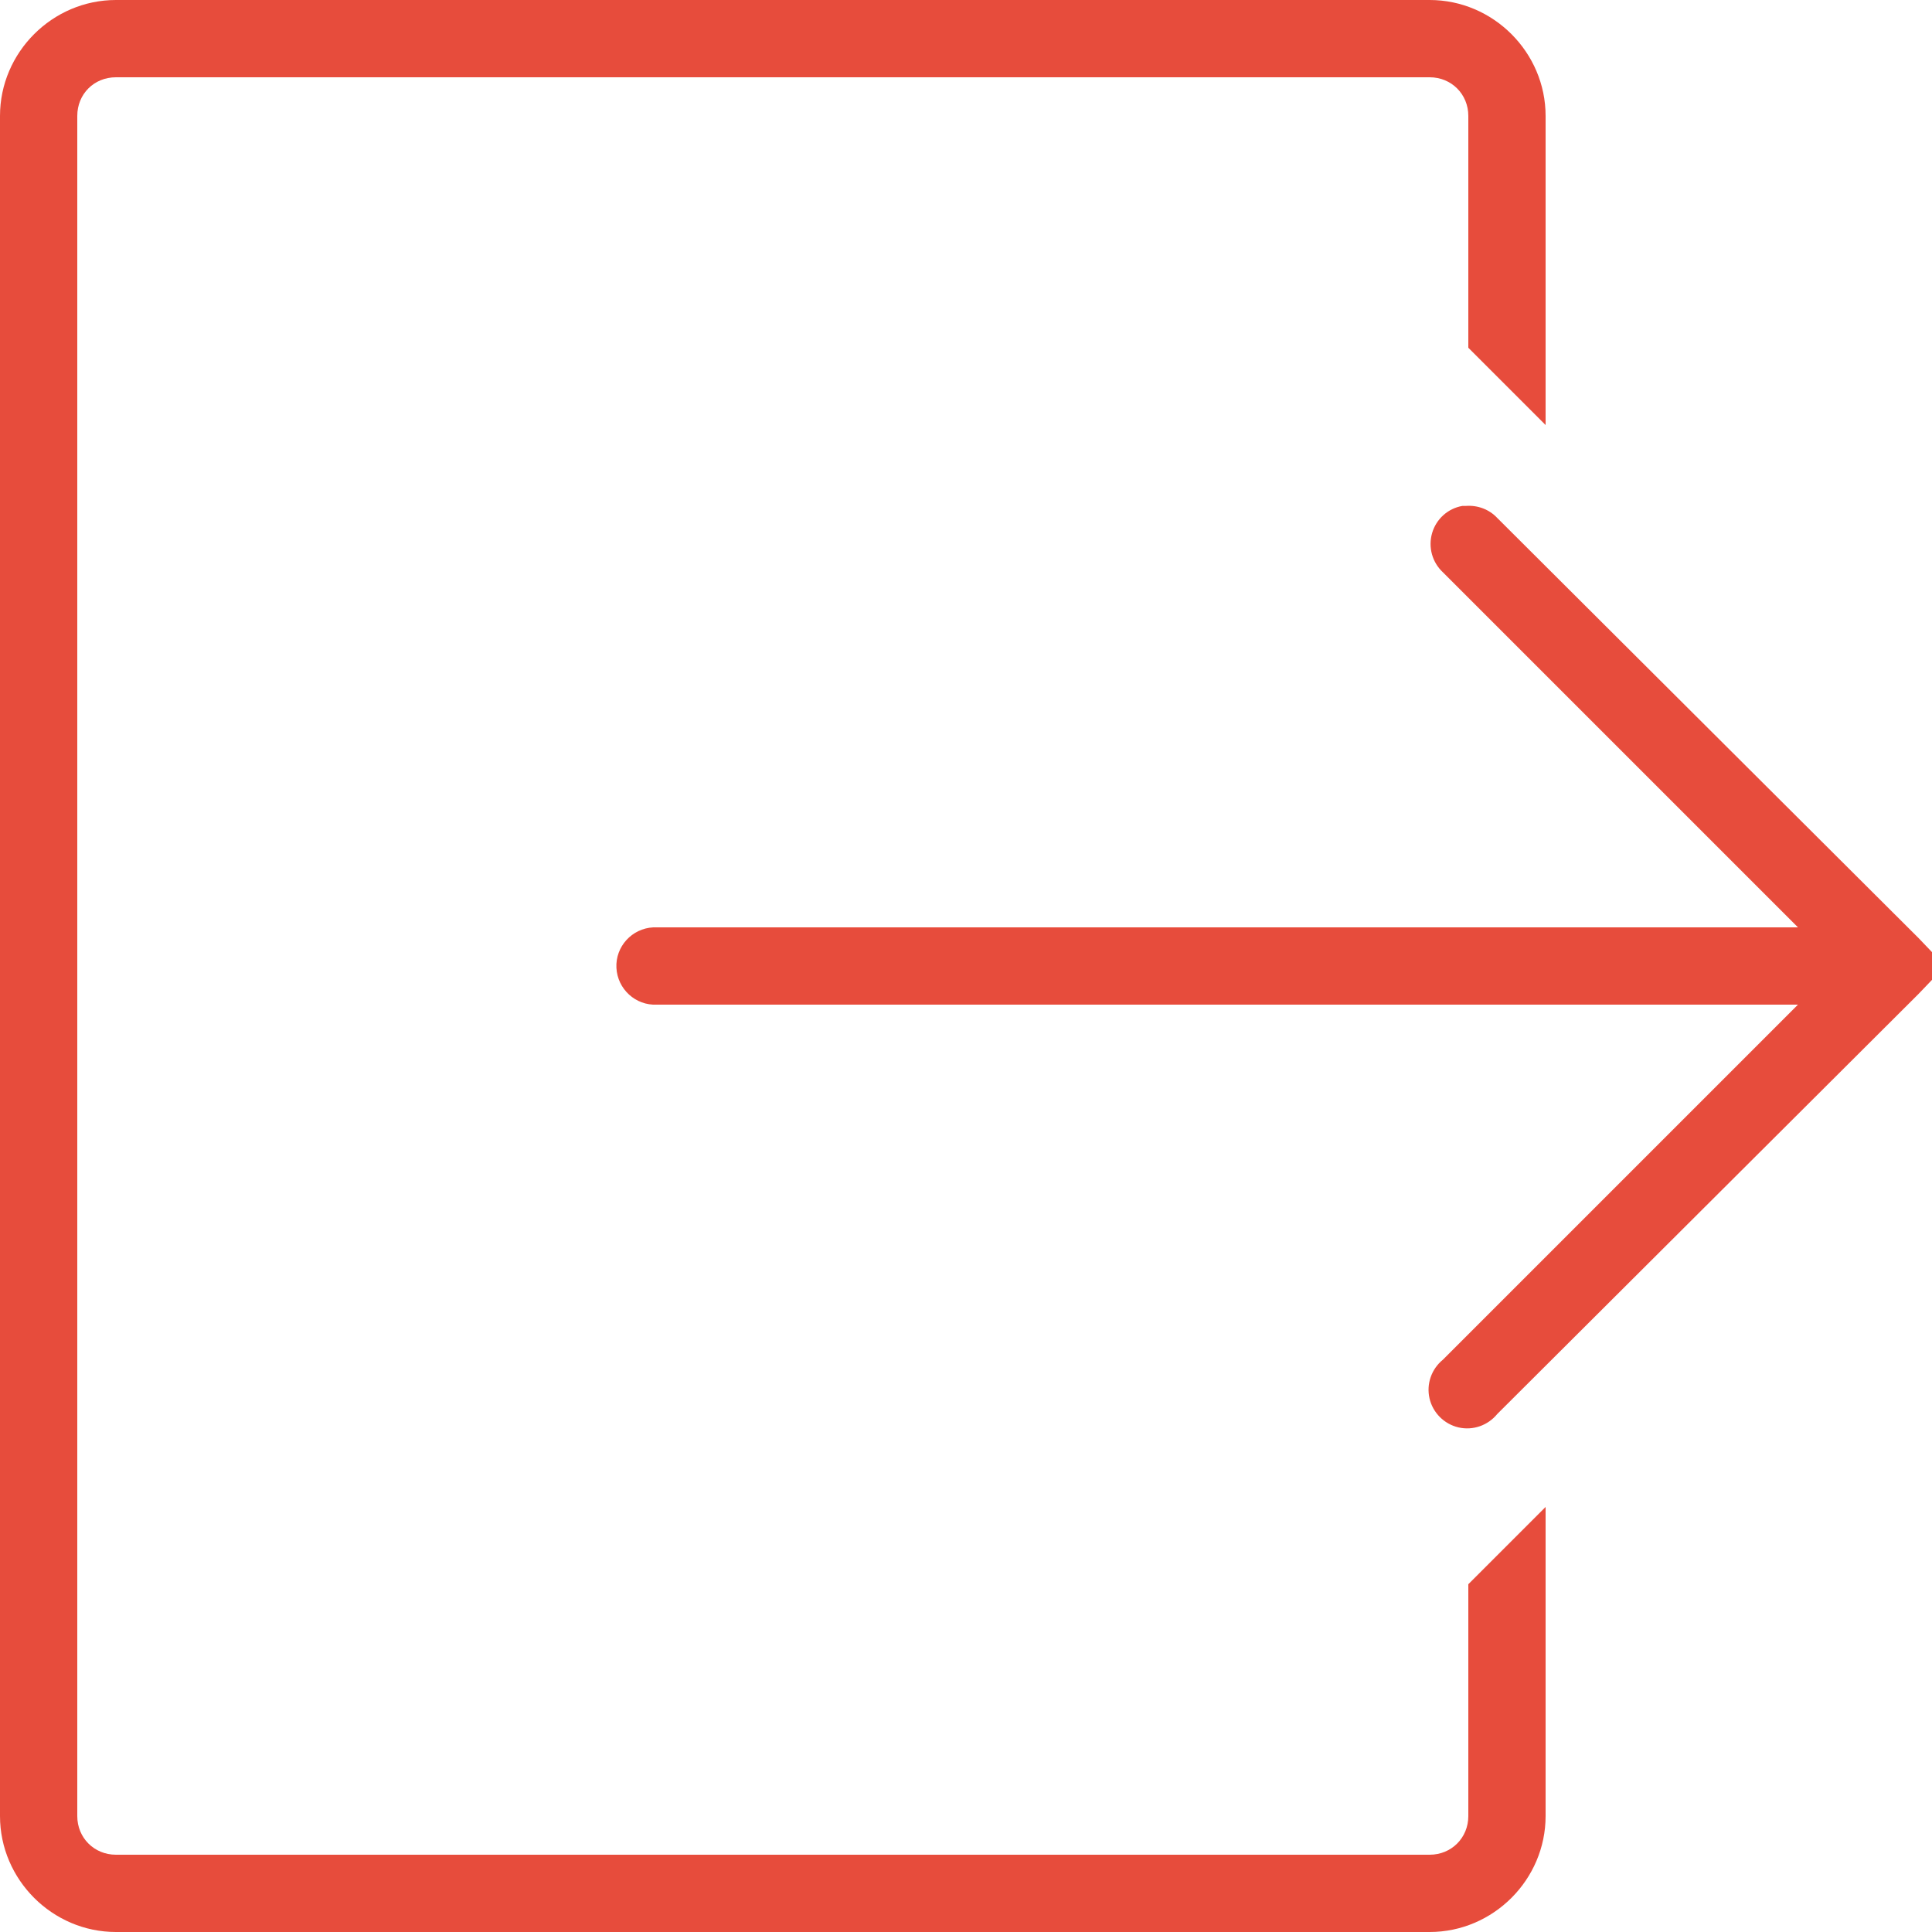 <svg xmlns="http://www.w3.org/2000/svg" x="0px" y="0px"
width="50" height="50"
viewBox="0 0 172 172"
style=" fill:#000000;"><g fill="none" fill-rule="nonzero" stroke="none" stroke-width="1" stroke-linecap="butt" stroke-linejoin="miter" stroke-miterlimit="10" stroke-dasharray="" stroke-dashoffset="0" font-family="none" font-weight="none" font-size="none" text-anchor="none" style="mix-blend-mode: normal"><path d="M0,172v-172h172v172z" fill="none"></path><g fill="#e74c3c"><path d="M10.32,0c-5.657,0 -10.32,4.663 -10.32,10.32v151.36c0,5.657 4.663,10.32 10.32,10.32h116.96c5.657,0 10.32,-4.663 10.32,-10.32v-27.52l-6.88,6.88v20.64c0,1.935 -1.505,3.44 -3.44,3.44h-116.96c-1.935,0 -3.44,-1.505 -3.44,-3.44v-151.36c0,-1.948 1.492,-3.44 3.44,-3.44h116.96c1.935,0 3.44,1.505 3.44,3.44v20.64l6.88,6.88v-27.52c0,-5.657 -4.663,-10.32 -10.32,-10.32zM130.183,45.042c-1.29,0.228 -2.325,1.169 -2.688,2.419c-0.363,1.263 0.013,2.607 0.968,3.494l31.605,31.605h-101.588c-0.107,0 -0.215,0 -0.323,0c-1.895,0.094 -3.373,1.707 -3.279,3.601c0.094,1.895 1.707,3.373 3.601,3.279h101.588l-31.605,31.605c-1.021,0.833 -1.492,2.163 -1.196,3.453c0.296,1.277 1.303,2.284 2.58,2.58c1.29,0.296 2.62,-0.175 3.453,-1.196l37.517,-37.41l2.365,-2.473l-2.365,-2.473l-37.517,-37.41c-0.712,-0.766 -1.747,-1.156 -2.795,-1.075c-0.107,0 -0.215,0 -0.323,0z"></path></g></g></svg>